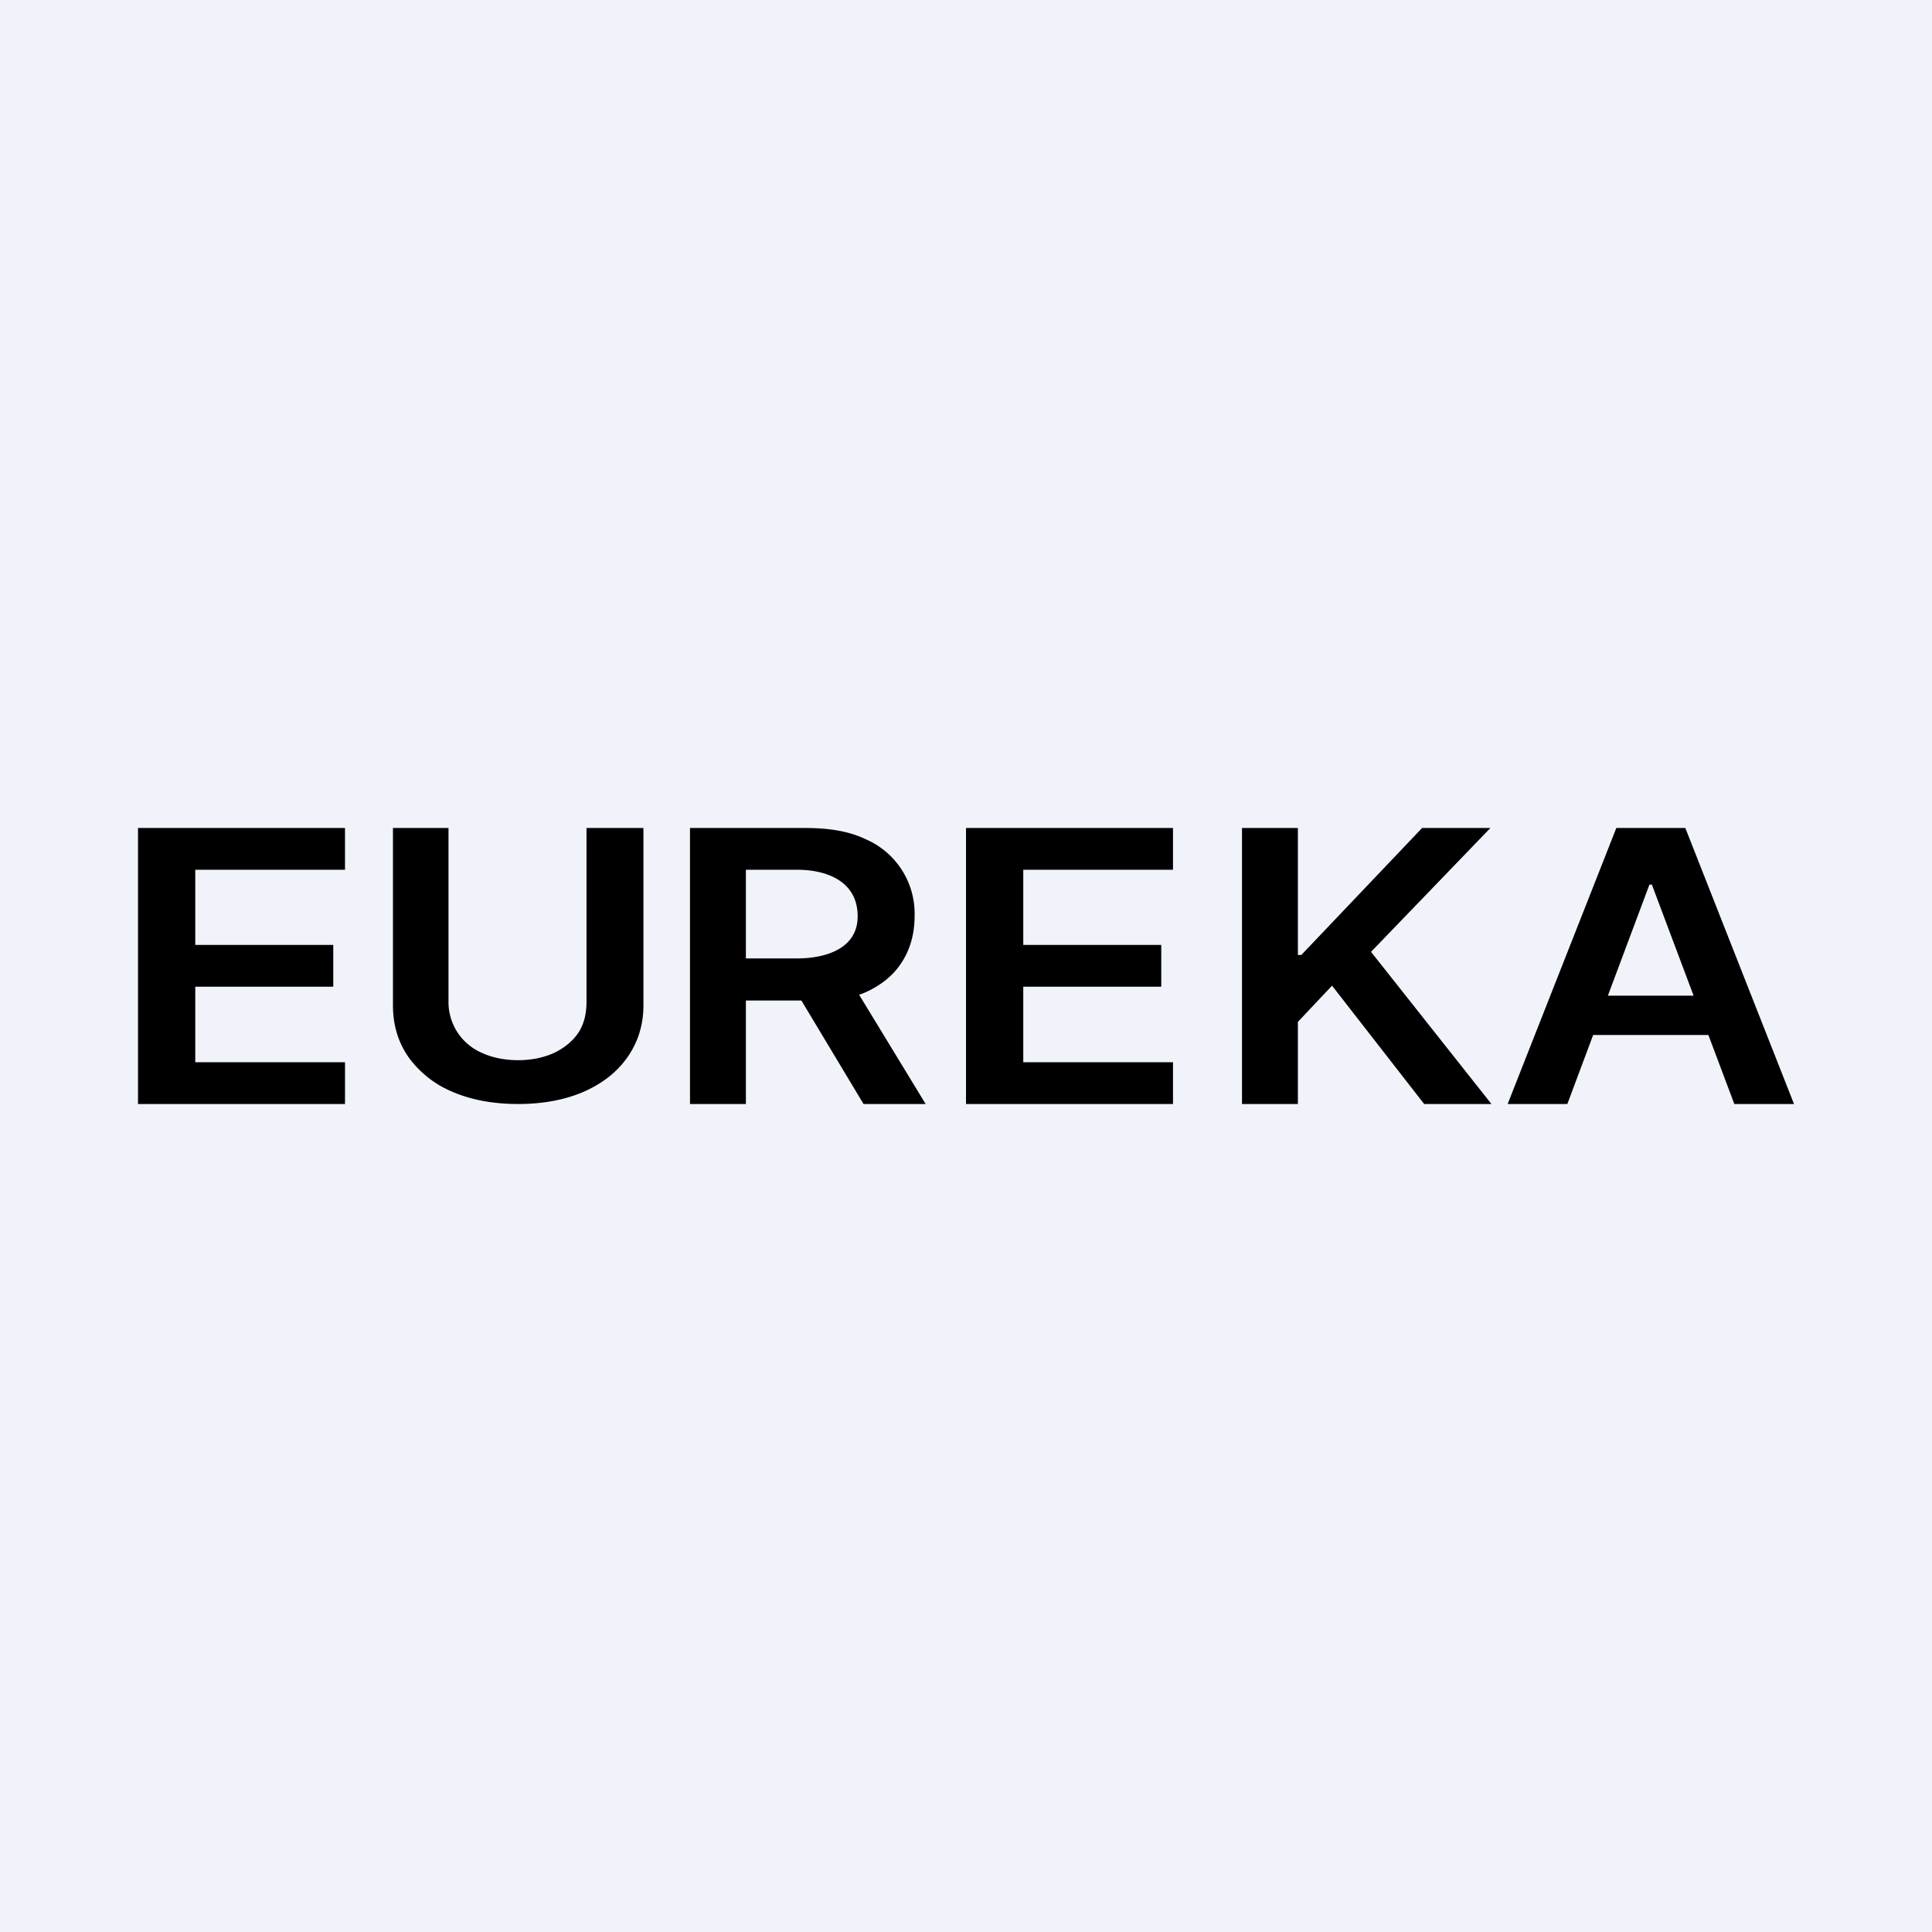 <!-- by TradingView --><svg width="56" height="56" viewBox="0 0 56 56" xmlns="http://www.w3.org/2000/svg"><path fill="#F0F3FA" d="M0 0h56v56H0z"/><path d="M45.43 32H43.7l3.15-8h2L52 32h-1.73l-2.39-6.36h-.07L45.43 32Zm.05-3.14h4.72V30h-4.72v-1.14ZM36 32v-8h1.62v3.68h.1l3.5-3.68h1.98l-3.46 3.59L43.23 32h-1.95l-2.67-3.43-.99 1.05V32H36ZM28 32v-8h6v1.21h-4.34v2.18h4v1.21h-4v2.19H34V32h-6ZM20 32v-8h3.35c.7 0 1.27.1 1.73.32a2.35 2.35 0 0 1 1.43 2.24c0 .51-.13.96-.37 1.33-.24.38-.6.67-1.07.88-.47.2-1.05.23-1.74.23h-2.39v-1.22h2.17c.8 0 1.75-.27 1.75-1.22 0-1-.87-1.35-1.76-1.35h-1.48V32H20Zm4.62-3.63L26.83 32h-1.8l-2.18-3.63h1.77ZM17 24h1.65v5.15c0 .56-.16 1.06-.46 1.49-.3.43-.72.76-1.26 1-.55.24-1.19.36-1.91.36-.73 0-1.37-.12-1.92-.36a2.97 2.97 0 0 1-1.26-1c-.3-.43-.45-.93-.45-1.5V24H13v5.03a1.6 1.6 0 0 0 .95 1.48c.3.14.66.22 1.07.22.4 0 .76-.08 1.06-.22.3-.15.54-.35.7-.6.16-.26.22-.55.22-.88V24ZM4 32v-8h6v1.21H5.66v2.18h4v1.21h-4v2.19H10V32H4Z"/></svg>